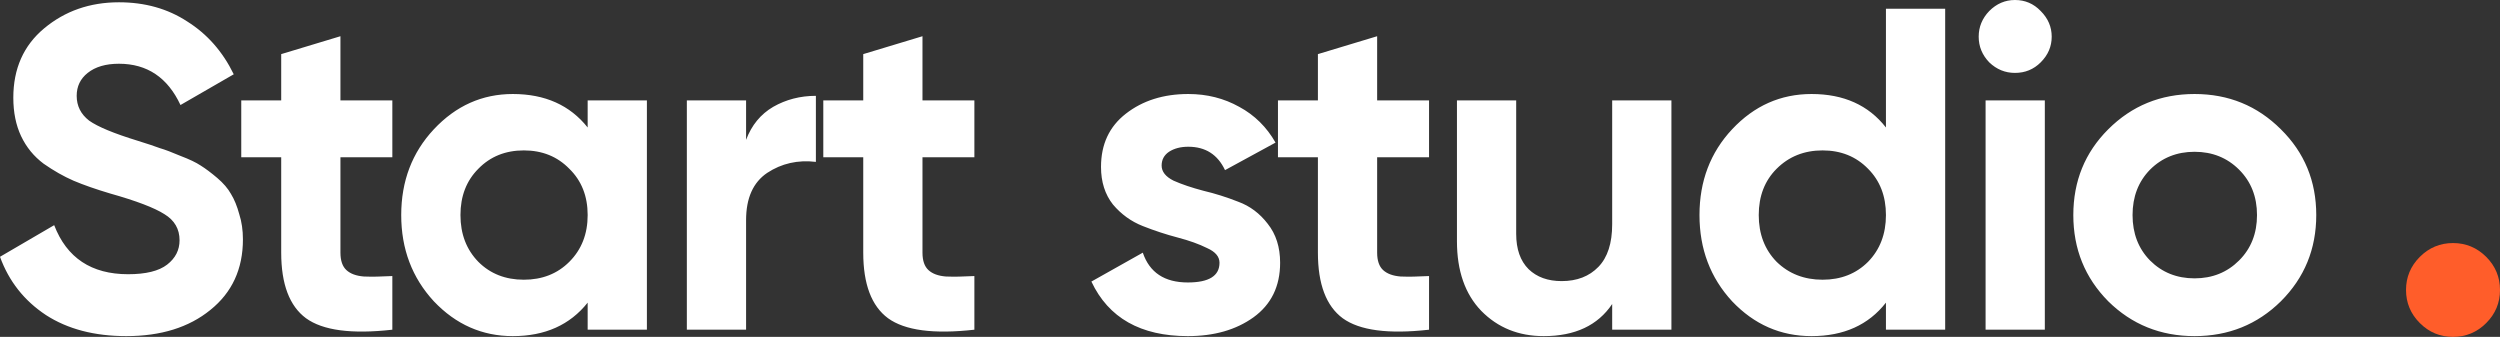 <svg width="141" height="19" viewBox="0 0 141 19" fill="none" xmlns="http://www.w3.org/2000/svg">
<rect x="0" y="0" width="141" height="19" fill="#333333" stroke="none"/>
<path d="M7.123 18.957C5.327 18.957 3.816 18.561 2.59 17.768C1.364 16.957 0.501 15.863 0 14.483L3.056 12.699C3.764 14.543 5.154 15.466 7.226 15.466C8.228 15.466 8.962 15.285 9.428 14.923C9.894 14.561 10.127 14.104 10.127 13.552C10.127 12.914 9.842 12.423 9.272 12.078C8.703 11.716 7.684 11.328 6.216 10.914C5.405 10.673 4.714 10.431 4.144 10.19C3.592 9.949 3.03 9.63 2.461 9.233C1.908 8.819 1.485 8.302 1.191 7.681C0.898 7.061 0.751 6.336 0.751 5.509C0.751 3.871 1.33 2.569 2.486 1.603C3.661 0.621 5.068 0.129 6.708 0.129C8.176 0.129 9.462 0.491 10.567 1.216C11.69 1.922 12.562 2.914 13.183 4.19L10.179 5.923C9.454 4.371 8.297 3.595 6.708 3.595C5.966 3.595 5.379 3.767 4.947 4.112C4.533 4.44 4.325 4.871 4.325 5.405C4.325 5.974 4.558 6.44 5.025 6.802C5.508 7.147 6.423 7.526 7.77 7.94C8.323 8.112 8.737 8.25 9.013 8.354C9.307 8.44 9.695 8.586 10.179 8.793C10.68 8.983 11.059 9.164 11.318 9.336C11.595 9.509 11.905 9.742 12.251 10.035C12.596 10.328 12.855 10.63 13.028 10.94C13.218 11.25 13.373 11.63 13.494 12.078C13.632 12.509 13.701 12.983 13.701 13.5C13.701 15.173 13.088 16.5 11.862 17.483C10.654 18.466 9.074 18.957 7.123 18.957ZM22.128 8.871H19.201V14.25C19.201 14.699 19.314 15.026 19.538 15.233C19.762 15.44 20.09 15.561 20.522 15.595C20.954 15.613 21.489 15.604 22.128 15.569V18.595C19.831 18.854 18.208 18.638 17.259 17.949C16.326 17.259 15.86 16.026 15.86 14.25V8.871H13.607V5.664H15.86V3.052L19.201 2.043V5.664H22.128V8.871ZM33.144 5.664H36.485V18.595H33.144V17.069C32.143 18.328 30.736 18.957 28.922 18.957C27.196 18.957 25.711 18.302 24.468 16.992C23.242 15.664 22.629 14.043 22.629 12.13C22.629 10.216 23.242 8.604 24.468 7.293C25.711 5.966 27.196 5.302 28.922 5.302C30.736 5.302 32.143 5.931 33.144 7.19V5.664ZM26.98 14.768C27.653 15.44 28.508 15.776 29.544 15.776C30.58 15.776 31.435 15.44 32.108 14.768C32.799 14.078 33.144 13.199 33.144 12.13C33.144 11.061 32.799 10.19 32.108 9.517C31.435 8.828 30.58 8.483 29.544 8.483C28.508 8.483 27.653 8.828 26.98 9.517C26.307 10.19 25.97 11.061 25.97 12.13C25.97 13.199 26.307 14.078 26.98 14.768ZM42.079 7.888C42.39 7.061 42.9 6.44 43.608 6.026C44.333 5.612 45.136 5.405 46.016 5.405V9.13C44.998 9.009 44.082 9.216 43.271 9.75C42.477 10.285 42.079 11.173 42.079 12.414V18.595H38.738V5.664H42.079V7.888ZM54.955 8.871H52.028V14.25C52.028 14.699 52.14 15.026 52.365 15.233C52.589 15.44 52.917 15.561 53.349 15.595C53.781 15.613 54.316 15.604 54.955 15.569V18.595C52.658 18.854 51.035 18.638 50.086 17.949C49.153 17.259 48.687 16.026 48.687 14.25V8.871H46.434V5.664H48.687V3.052L52.028 2.043V5.664H54.955V8.871ZM65.516 9.336C65.516 9.681 65.741 9.966 66.19 10.19C66.656 10.397 67.217 10.586 67.873 10.759C68.529 10.914 69.186 11.121 69.842 11.38C70.498 11.621 71.05 12.035 71.499 12.621C71.966 13.207 72.199 13.94 72.199 14.819C72.199 16.147 71.698 17.173 70.696 17.897C69.712 18.604 68.478 18.957 66.993 18.957C64.334 18.957 62.52 17.931 61.554 15.88L64.454 14.25C64.834 15.371 65.68 15.931 66.993 15.931C68.184 15.931 68.78 15.561 68.78 14.819C68.78 14.475 68.547 14.199 68.081 13.992C67.632 13.768 67.079 13.569 66.423 13.397C65.767 13.225 65.111 13.009 64.454 12.75C63.798 12.492 63.237 12.086 62.771 11.535C62.322 10.966 62.097 10.259 62.097 9.414C62.097 8.138 62.564 7.138 63.496 6.414C64.446 5.673 65.62 5.302 67.019 5.302C68.072 5.302 69.03 5.543 69.894 6.026C70.757 6.492 71.439 7.164 71.94 8.043L69.091 9.595C68.676 8.716 67.986 8.276 67.019 8.276C66.587 8.276 66.224 8.371 65.931 8.561C65.654 8.75 65.516 9.009 65.516 9.336ZM80.598 8.871H77.671V14.25C77.671 14.699 77.784 15.026 78.008 15.233C78.233 15.44 78.561 15.561 78.992 15.595C79.424 15.613 79.959 15.604 80.598 15.569V18.595C78.302 18.854 76.678 18.638 75.729 17.949C74.796 17.259 74.33 16.026 74.33 14.25V8.871H72.077V5.664H74.33V3.052L77.671 2.043V5.664H80.598V8.871ZM90.927 5.664H94.268V18.595H90.927V17.147C90.115 18.354 88.829 18.957 87.067 18.957C85.651 18.957 84.477 18.483 83.545 17.535C82.63 16.587 82.172 15.276 82.172 13.604V5.664H85.513V13.19C85.513 14.052 85.746 14.716 86.213 15.181C86.679 15.63 87.3 15.854 88.078 15.854C88.941 15.854 89.632 15.587 90.15 15.052C90.668 14.518 90.927 13.716 90.927 12.647V5.664ZM106.367 0.491H109.708V18.595H106.367V17.069C105.383 18.328 103.984 18.957 102.171 18.957C100.427 18.957 98.934 18.302 97.69 16.992C96.464 15.664 95.851 14.043 95.851 12.13C95.851 10.216 96.464 8.604 97.69 7.293C98.934 5.966 100.427 5.302 102.171 5.302C103.984 5.302 105.383 5.931 106.367 7.19V0.491ZM100.203 14.768C100.893 15.44 101.757 15.776 102.793 15.776C103.829 15.776 104.683 15.44 105.357 14.768C106.03 14.078 106.367 13.199 106.367 12.13C106.367 11.061 106.03 10.19 105.357 9.517C104.683 8.828 103.829 8.483 102.793 8.483C101.757 8.483 100.893 8.828 100.203 9.517C99.529 10.19 99.193 11.061 99.193 12.13C99.193 13.199 99.529 14.078 100.203 14.768ZM113.644 4.112C113.092 4.112 112.608 3.914 112.194 3.517C111.797 3.104 111.598 2.621 111.598 2.069C111.598 1.517 111.797 1.035 112.194 0.621C112.608 0.207 113.092 0 113.644 0C114.214 0 114.698 0.207 115.095 0.621C115.509 1.035 115.716 1.517 115.716 2.069C115.716 2.621 115.509 3.104 115.095 3.517C114.698 3.914 114.214 4.112 113.644 4.112ZM111.987 18.595V5.664H115.328V18.595H111.987ZM128.642 16.992C127.313 18.302 125.69 18.957 123.773 18.957C121.856 18.957 120.233 18.302 118.904 16.992C117.591 15.664 116.935 14.043 116.935 12.13C116.935 10.216 117.591 8.604 118.904 7.293C120.233 5.966 121.856 5.302 123.773 5.302C125.69 5.302 127.313 5.966 128.642 7.293C129.972 8.604 130.637 10.216 130.637 12.13C130.637 14.043 129.972 15.664 128.642 16.992ZM121.261 14.69C121.934 15.363 122.771 15.699 123.773 15.699C124.774 15.699 125.612 15.363 126.285 14.69C126.959 14.018 127.295 13.164 127.295 12.13C127.295 11.095 126.959 10.242 126.285 9.569C125.612 8.897 124.774 8.561 123.773 8.561C122.771 8.561 121.934 8.897 121.261 9.569C120.604 10.242 120.276 11.095 120.276 12.13C120.276 13.164 120.604 14.018 121.261 14.69Z" fill="white"/>
<path d="M140.221 18.222C139.701 18.741 139.077 19 138.35 19C137.623 19 136.999 18.741 136.48 18.222C135.96 17.703 135.7 17.081 135.7 16.354C135.7 15.628 135.96 15.005 136.48 14.486C136.999 13.968 137.623 13.708 138.35 13.708C139.077 13.708 139.701 13.968 140.221 14.486C140.74 15.005 141 15.628 141 16.354C141 17.081 140.74 17.703 140.221 18.222Z" fill="#FF5D2A"/>
</svg>
